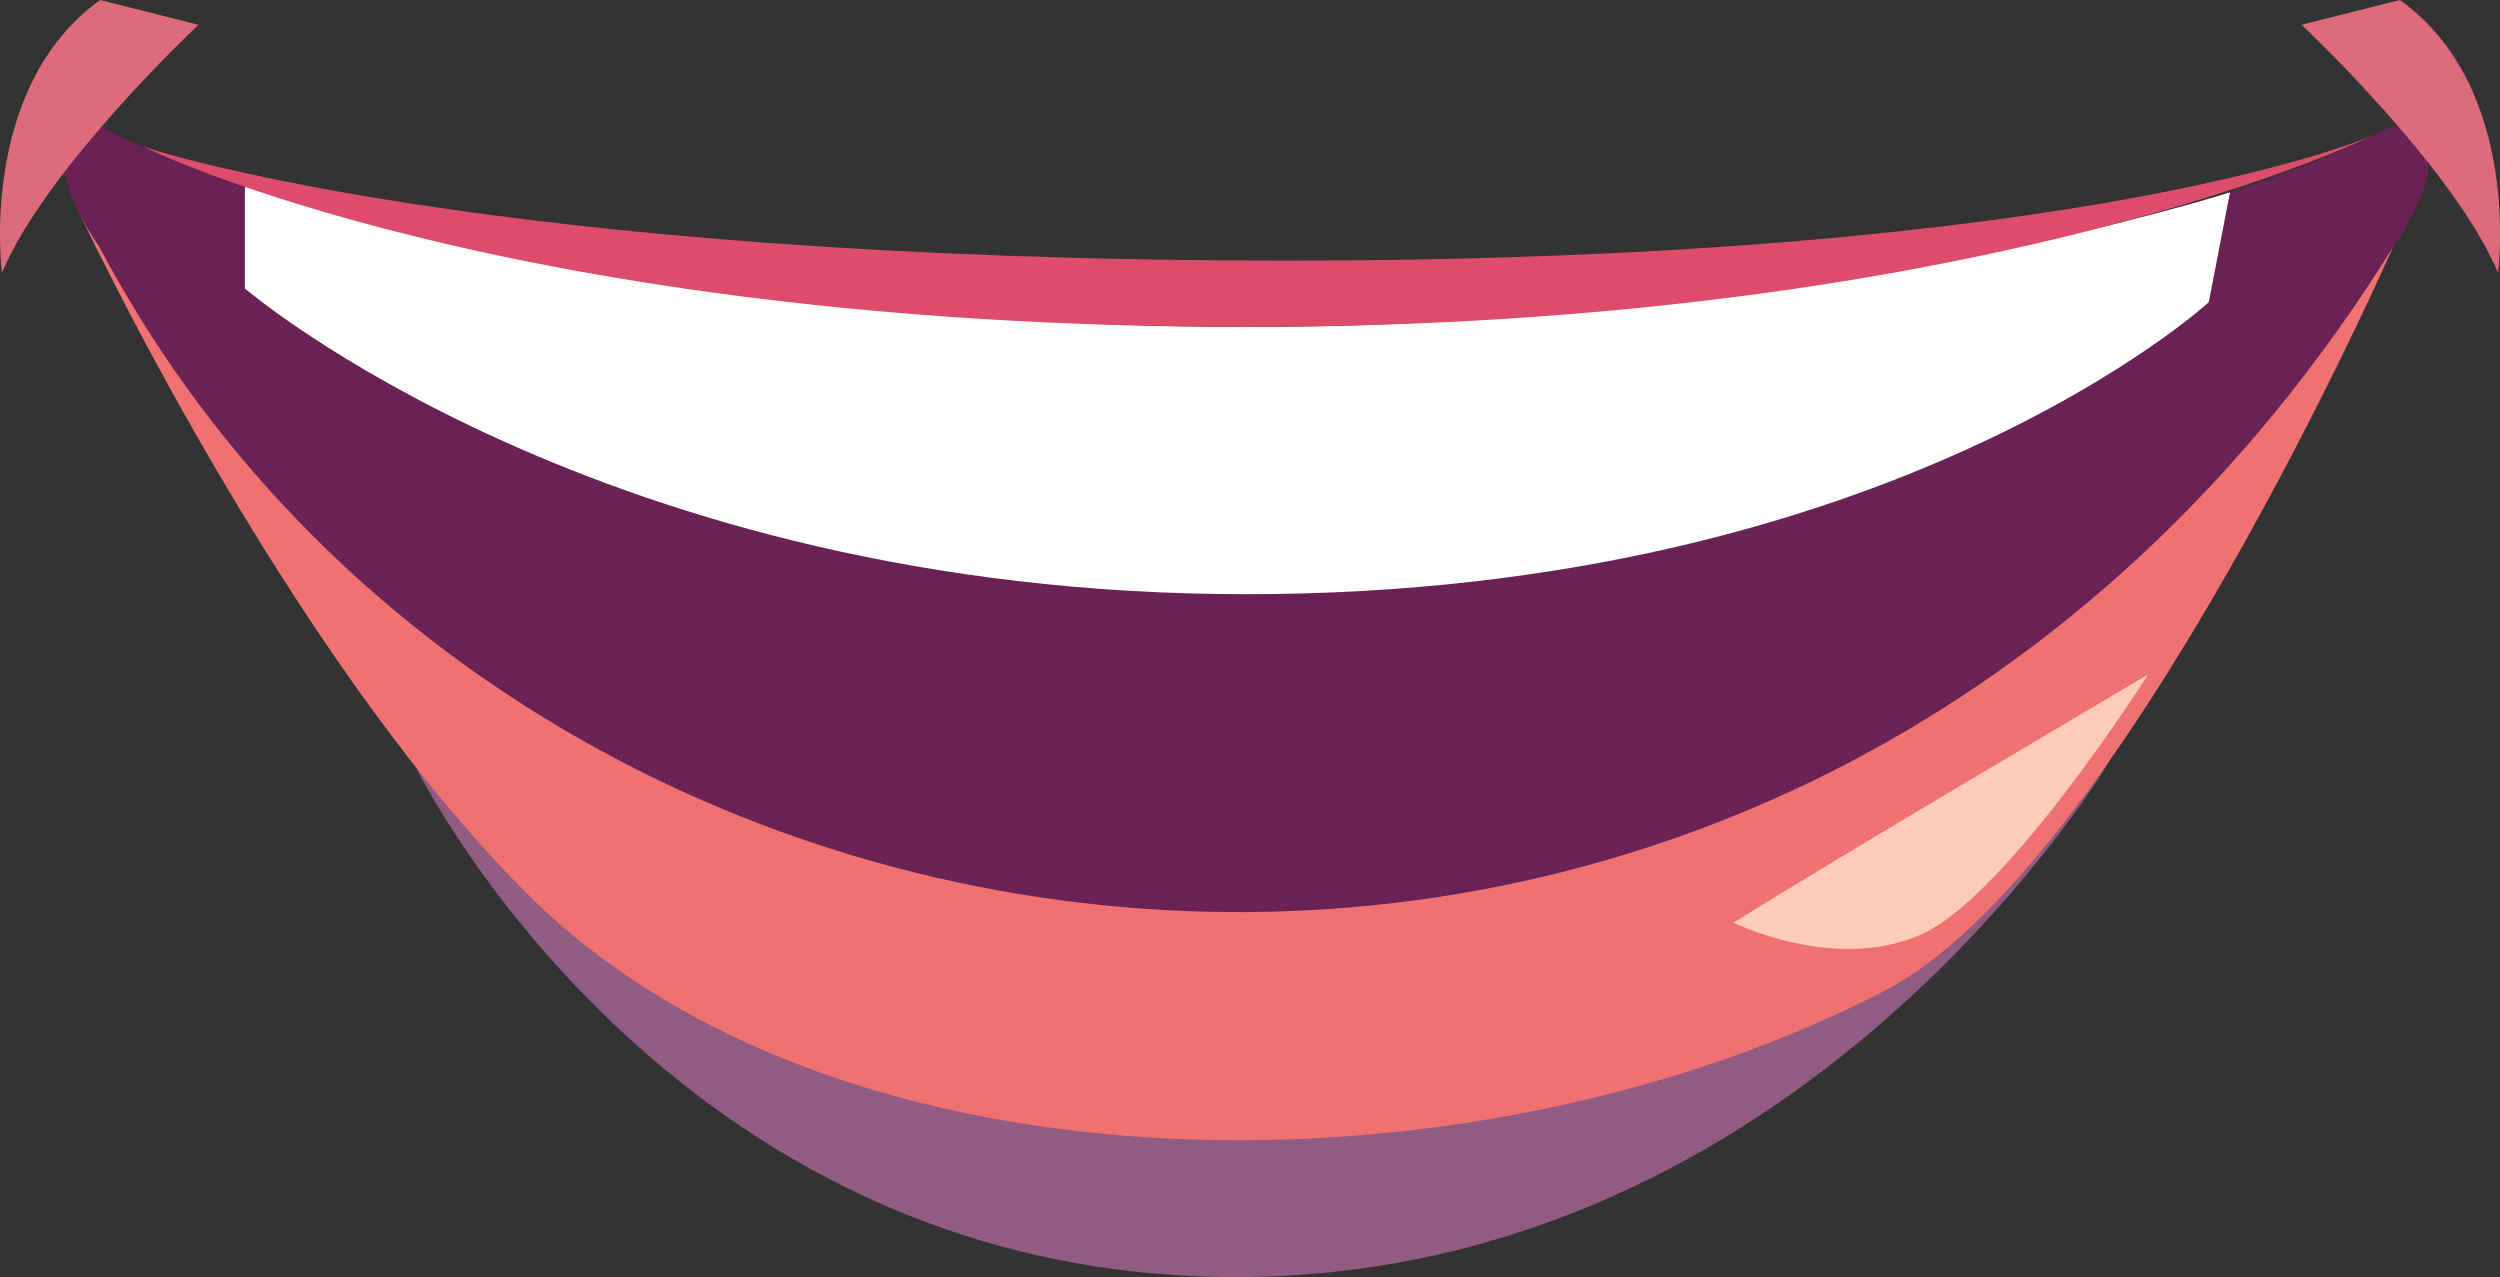 <?xml version="1.0" encoding="UTF-8"?>
<svg xmlns="http://www.w3.org/2000/svg" viewBox="0 0 63.7 32.54">
  <rect x="0" y="0" width="63.7" height="32.54" fill="#333333" stroke="none"/>
  <defs>
    <style>
      .cls-1 {
        fill: #fff;
      }

      .cls-2 {
        fill: #ef7172;
      }

      .cls-3 {
        isolation: isolate;
      }

      .cls-4 {
        fill: #dd4c6a;
      }

      .cls-5 {
        fill: #dd6b7c;
      }

      .cls-6 {
        fill: #ffccb8;
        mix-blend-mode: soft-light;
      }

      .cls-7 {
        fill: #6a2254;
      }

      .cls-8 {
        fill: #d177b8;
        mix-blend-mode: multiply;
        opacity: .6;
      }
    </style>
  </defs>
  <g class="cls-3">
    <g id="Layer_2" data-name="Layer 2">
      <g id="layer1">
        <g>
          <path class="cls-8" d="m10.62,19.59s6.35,12.95,20.86,12.95,22.27-13.15,22.27-13.15c0,0-8.53,5.84-21.99,5.84s-21.13-5.64-21.13-5.64Z"/>
          <path class="cls-2" d="m1.97,5.32s5.28,11.34,11.53,17.52c7.92,7.83,24.07,7.83,34.53,2.4,6.01-3.12,12.96-18.98,12.96-18.98l-29.23,11.7L1.97,5.32Z"/>
          <path class="cls-7" d="m60.99,3.19s-8.91,5.15-29.23,5.15v.02s0-.02,0-.02C11.43,8.33,2.52,3.19,2.52,3.19c-2,.34,0,3.08,0,3.08,10.97,20.77,43.31,24.41,58.47,0,0,0,2-2.74,0-3.08Z"/>
          <path class="cls-1" d="m6.24,4.75v2.6s9.07,7.79,25.51,7.79,24.53-7.44,24.53-7.44l.54-2.8s-10.6,3.43-25.06,3.43S6.24,4.75,6.24,4.75Z"/>
          <path class="cls-4" d="m3.66,3.74s8.5,2.9,29.14,2.9,27.71-3.21,27.71-3.21c0,0-9.85,4.9-28.76,4.9S3.66,3.74,3.66,3.74Z"/>
          <path class="cls-5" d="m58.64.63s3.88,3.63,5.01,6.32c0,0,.63-4.71-2.5-6.95l-2.5.63Z"/>
          <path class="cls-5" d="m5.06.63S1.18,4.26.05,6.95C.05,6.95-.57,2.25,2.55,0l2.5.63Z"/>
          <path class="cls-6" d="m44.17,23.51s2.54,1.26,4.74.32c2.21-.94,5.82-6.64,5.82-6.64,0,0-8.18,4.82-10.56,6.32Z"/>
        </g>
      </g>
    </g>
  </g>
</svg>